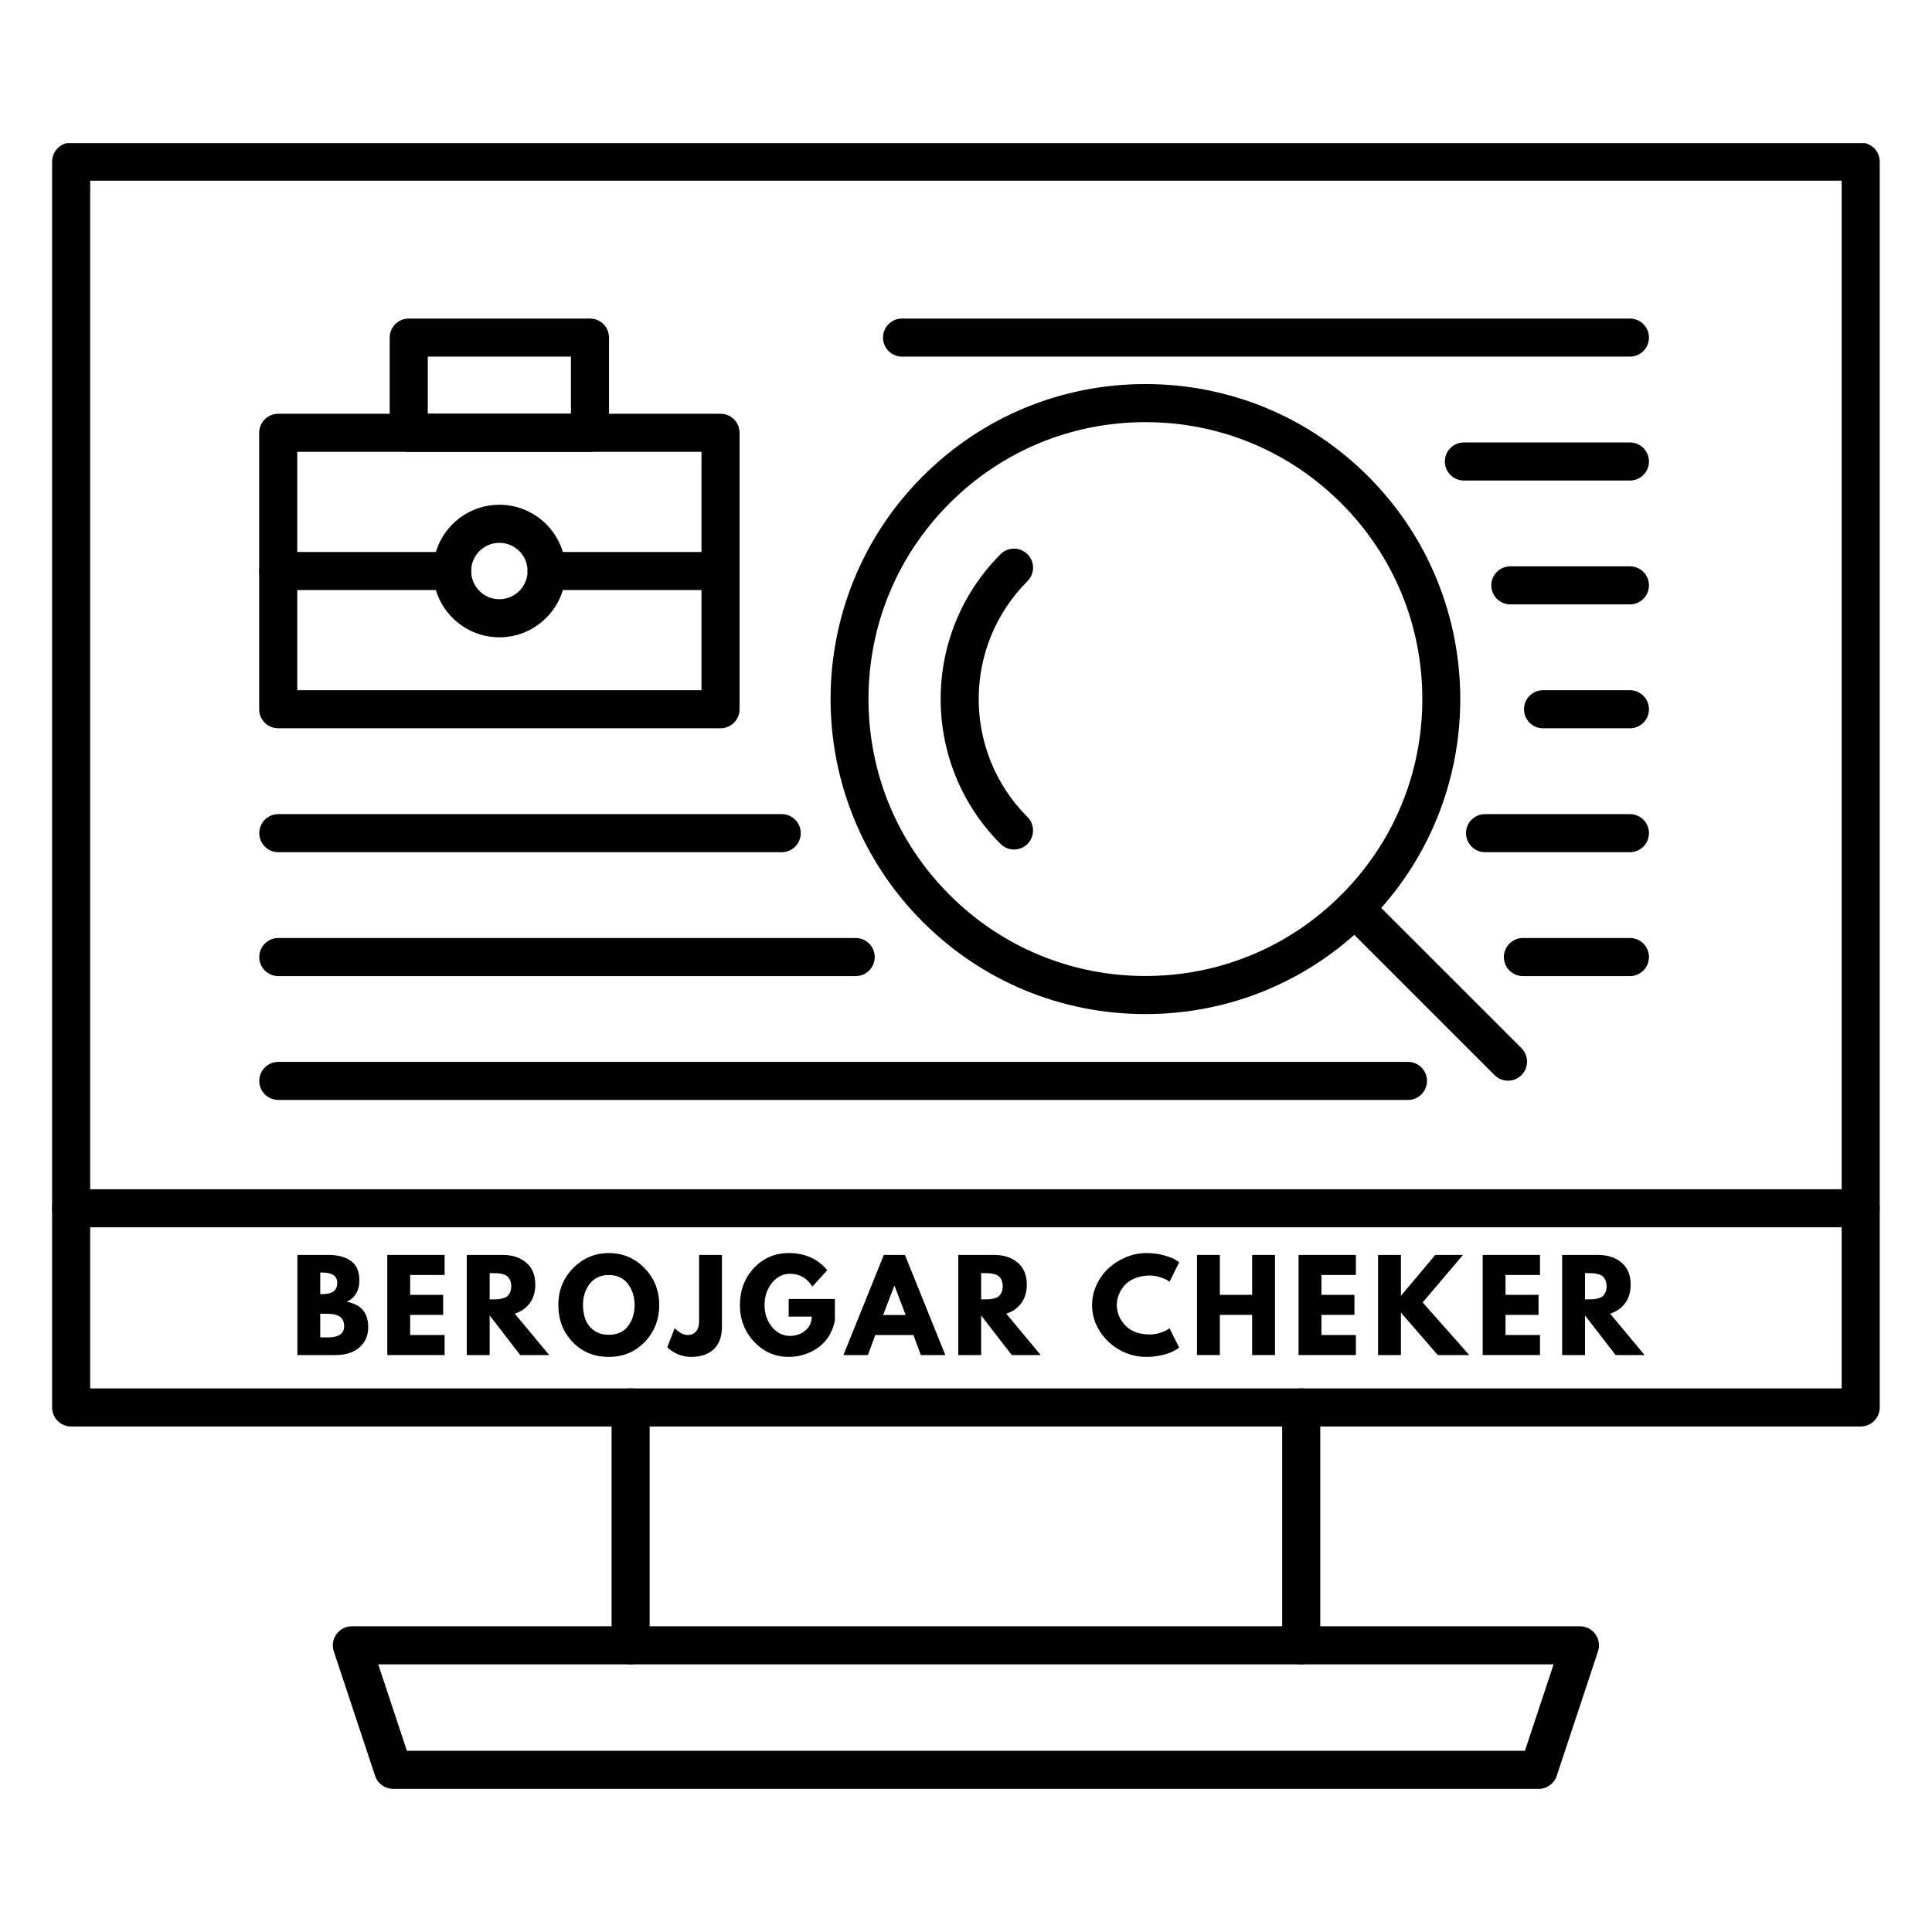 <svg xmlns="http://www.w3.org/2000/svg" xmlns:xlink="http://www.w3.org/1999/xlink" width="500" zoomAndPan="magnify" viewBox="0 0 375 375" height="500" preserveAspectRatio="xMidYMid meet" version="1.0"><defs><g/><clipPath id="id1"><path d="M 10.113 27.781 L 364.859 27.781 L 364.859 238.422 L 10.113 238.422 Z M 10.113 27.781 " clip-rule="nonzero"/></clipPath><clipPath id="id2"><path d="M 10.113 230.727 L 364.859 230.727 L 364.859 276.914 L 10.113 276.914 Z M 10.113 230.727 " clip-rule="nonzero"/></clipPath><clipPath id="id3"><path d="M 64.004 315.406 L 311 315.406 L 311 347.219 L 64.004 347.219 Z M 64.004 315.406 " clip-rule="nonzero"/></clipPath></defs><g clip-path="url(#id1)"><path fill="#000000" d="M 361.16 238.219 C 359.117 238.219 357.465 236.566 357.465 234.523 L 357.465 35.074 L 17.504 35.074 L 17.504 234.523 C 17.504 236.566 15.848 238.219 13.809 238.219 C 11.766 238.219 10.113 236.566 10.113 234.523 L 10.113 31.379 C 10.113 29.34 11.766 27.684 13.809 27.684 L 361.16 27.684 C 363.203 27.684 364.855 29.34 364.855 31.379 L 364.855 234.523 C 364.855 236.566 363.203 238.219 361.16 238.219 " fill-opacity="1" fill-rule="evenodd"/></g><g clip-path="url(#id2)"><path fill="#000000" d="M 17.504 269.492 L 357.465 269.492 L 357.465 238.219 L 17.504 238.219 Z M 361.16 276.883 L 13.809 276.883 C 11.766 276.883 10.113 275.227 10.113 273.188 L 10.113 234.523 C 10.113 232.484 11.766 230.832 13.809 230.832 L 361.16 230.832 C 363.203 230.832 364.855 232.484 364.855 234.523 L 364.855 273.188 C 364.855 275.227 363.203 276.883 361.16 276.883 " fill-opacity="1" fill-rule="evenodd"/></g><path fill="#000000" d="M 122.402 323.051 C 120.363 323.051 118.707 321.398 118.707 319.355 L 118.707 273.188 C 118.707 271.145 120.363 269.492 122.402 269.492 C 124.445 269.492 126.098 271.145 126.098 273.188 L 126.098 319.355 C 126.098 321.398 124.445 323.051 122.402 323.051 Z M 252.566 323.051 C 250.523 323.051 248.871 321.398 248.871 319.355 L 248.871 273.188 C 248.871 271.145 250.523 269.492 252.566 269.492 C 254.605 269.492 256.262 271.145 256.262 273.188 L 256.262 319.355 C 256.262 321.398 254.605 323.051 252.566 323.051 " fill-opacity="1" fill-rule="evenodd"/><g clip-path="url(#id3)"><path fill="#000000" d="M 78.98 339.832 L 295.988 339.832 L 301.555 323.051 L 73.414 323.051 Z M 298.656 347.219 L 76.312 347.219 C 74.719 347.219 73.305 346.199 72.805 344.688 L 64.789 320.523 C 64.414 319.395 64.605 318.152 65.301 317.191 C 65.996 316.23 67.105 315.66 68.297 315.66 L 306.672 315.66 C 307.855 315.66 308.973 316.234 309.664 317.195 C 310.359 318.156 310.551 319.395 310.176 320.523 L 302.16 344.688 C 301.664 346.199 300.25 347.219 298.656 347.219 " fill-opacity="1" fill-rule="evenodd"/></g><path fill="#000000" d="M 57.695 133.969 L 136.156 133.969 L 136.156 87.703 L 57.695 87.703 Z M 139.852 141.363 L 54 141.363 C 51.957 141.363 50.305 139.707 50.305 137.668 L 50.305 84.008 C 50.305 81.969 51.957 80.312 54 80.312 L 139.852 80.312 C 141.895 80.312 143.547 81.969 143.547 84.008 L 143.547 137.668 C 143.547 139.707 141.895 141.363 139.852 141.363 " fill-opacity="1" fill-rule="evenodd"/><path fill="#000000" d="M 83.035 80.312 L 110.82 80.312 L 110.82 69.223 L 83.035 69.223 Z M 114.516 87.703 L 79.336 87.703 C 77.297 87.703 75.641 86.051 75.641 84.008 L 75.641 65.527 C 75.641 63.484 77.297 61.832 79.336 61.832 L 114.516 61.832 C 116.559 61.832 118.211 63.484 118.211 65.527 L 118.211 84.008 C 118.211 86.051 116.559 87.703 114.516 87.703 " fill-opacity="1" fill-rule="evenodd"/><path fill="#000000" d="M 87.758 114.531 L 54 114.531 C 51.957 114.531 50.305 112.879 50.305 110.836 C 50.305 108.797 51.957 107.141 54 107.141 L 87.758 107.141 C 89.801 107.141 91.453 108.797 91.453 110.836 C 91.453 112.879 89.797 114.531 87.758 114.531 Z M 139.852 114.531 L 106.094 114.531 C 104.051 114.531 102.402 112.879 102.402 110.836 C 102.402 108.797 104.051 107.141 106.094 107.141 L 139.852 107.141 C 141.895 107.141 143.547 108.797 143.547 110.836 C 143.547 112.879 141.895 114.531 139.852 114.531 " fill-opacity="1" fill-rule="evenodd"/><path fill="#000000" d="M 96.926 105.363 C 93.91 105.363 91.453 107.82 91.453 110.836 C 91.453 113.855 93.91 116.309 96.926 116.309 C 99.945 116.309 102.402 113.855 102.402 110.836 C 102.402 107.82 99.945 105.363 96.926 105.363 Z M 96.926 123.699 C 89.836 123.699 84.062 117.93 84.062 110.836 C 84.062 103.742 89.836 97.973 96.926 97.973 C 104.02 97.973 109.793 103.742 109.793 110.836 C 109.793 117.93 104.02 123.699 96.926 123.699 " fill-opacity="1" fill-rule="evenodd"/><path fill="#000000" d="M 222.324 81.938 C 207.969 81.938 194.465 87.531 184.316 97.68 C 174.164 107.832 168.574 121.332 168.574 135.688 C 168.574 150.047 174.164 163.547 184.316 173.695 C 194.465 183.848 207.969 189.441 222.324 189.441 C 236.68 189.441 250.18 183.848 260.332 173.695 C 270.484 163.547 276.074 150.047 276.074 135.688 C 276.074 121.332 270.48 107.832 260.332 97.68 C 250.18 87.531 236.68 81.938 222.324 81.938 Z M 222.324 196.832 C 205.992 196.832 190.641 190.469 179.094 178.922 C 155.254 155.082 155.254 116.297 179.094 92.457 C 190.641 80.91 205.996 74.547 222.324 74.547 C 238.652 74.547 254.008 80.91 265.559 92.457 C 289.398 116.297 289.398 155.082 265.559 178.922 C 254.008 190.469 238.656 196.832 222.324 196.832 " fill-opacity="1" fill-rule="evenodd"/><path fill="#000000" d="M 292.699 209.762 C 291.758 209.762 290.809 209.398 290.094 208.68 L 260.332 178.922 C 258.887 177.48 258.887 175.141 260.332 173.699 C 261.777 172.254 264.117 172.254 265.559 173.699 L 295.316 203.453 C 296.762 204.898 296.762 207.234 295.316 208.68 C 294.594 209.398 293.648 209.762 292.699 209.762 " fill-opacity="1" fill-rule="evenodd"/><path fill="#000000" d="M 316.367 69.223 L 175.086 69.223 C 173.043 69.223 171.391 67.566 171.391 65.527 C 171.391 63.484 173.043 61.832 175.086 61.832 L 316.367 61.832 C 318.41 61.832 320.062 63.484 320.062 65.527 C 320.062 67.566 318.41 69.223 316.367 69.223 " fill-opacity="1" fill-rule="evenodd"/><path fill="#000000" d="M 316.367 93.27 L 284.141 93.27 C 282.102 93.27 280.445 91.613 280.445 89.574 C 280.445 87.531 282.102 85.879 284.141 85.879 L 316.367 85.879 C 318.41 85.879 320.062 87.531 320.062 89.574 C 320.062 91.613 318.41 93.27 316.367 93.27 " fill-opacity="1" fill-rule="evenodd"/><path fill="#000000" d="M 316.367 117.312 L 293.16 117.312 C 291.117 117.312 289.461 115.66 289.461 113.617 C 289.461 111.578 291.117 109.922 293.16 109.922 L 316.367 109.922 C 318.41 109.922 320.062 111.578 320.062 113.617 C 320.062 115.66 318.41 117.312 316.367 117.312 " fill-opacity="1" fill-rule="evenodd"/><path fill="#000000" d="M 316.367 141.363 L 299.504 141.363 C 297.465 141.363 295.809 139.707 295.809 137.668 C 295.809 135.629 297.465 133.969 299.504 133.969 L 316.367 133.969 C 318.41 133.969 320.062 135.629 320.062 137.668 C 320.062 139.707 318.41 141.363 316.367 141.363 " fill-opacity="1" fill-rule="evenodd"/><path fill="#000000" d="M 273.281 213.5 L 54.02 213.5 C 51.977 213.5 50.324 211.848 50.324 209.805 C 50.324 207.766 51.977 206.109 54.02 206.109 L 273.281 206.109 C 275.324 206.109 276.977 207.766 276.977 209.805 C 276.977 211.848 275.324 213.5 273.281 213.5 " fill-opacity="1" fill-rule="evenodd"/><path fill="#000000" d="M 166.086 189.457 L 54.02 189.457 C 51.977 189.457 50.324 187.801 50.324 185.762 C 50.324 183.719 51.977 182.066 54.02 182.066 L 166.086 182.066 C 168.129 182.066 169.785 183.719 169.785 185.762 C 169.785 187.801 168.129 189.457 166.086 189.457 Z M 316.367 189.457 L 295.594 189.457 C 293.555 189.457 291.898 187.801 291.898 185.762 C 291.898 183.719 293.555 182.066 295.594 182.066 L 316.367 182.066 C 318.41 182.066 320.062 183.719 320.062 185.762 C 320.062 187.801 318.41 189.457 316.367 189.457 " fill-opacity="1" fill-rule="evenodd"/><path fill="#000000" d="M 151.727 165.41 L 54.02 165.41 C 51.977 165.41 50.324 163.754 50.324 161.715 C 50.324 159.672 51.977 158.02 54.02 158.02 L 151.727 158.02 C 153.77 158.02 155.426 159.672 155.426 161.715 C 155.426 163.754 153.77 165.41 151.727 165.41 Z M 316.367 165.41 L 288.246 165.41 C 286.207 165.41 284.551 163.754 284.551 161.715 C 284.551 159.672 286.207 158.02 288.246 158.02 L 316.367 158.02 C 318.41 158.02 320.062 159.672 320.062 161.715 C 320.062 163.754 318.41 165.41 316.367 165.41 " fill-opacity="1" fill-rule="evenodd"/><path fill="#000000" d="M 196.82 164.891 C 195.871 164.891 194.93 164.531 194.207 163.809 C 178.703 148.301 178.703 123.078 194.207 107.57 C 195.652 106.129 197.988 106.129 199.434 107.57 C 200.875 109.016 200.875 111.352 199.434 112.797 C 186.809 125.422 186.809 145.957 199.434 158.582 C 200.875 160.027 200.875 162.363 199.434 163.809 C 198.711 164.531 197.762 164.891 196.82 164.891 " fill-opacity="1" fill-rule="evenodd"/><g fill="#000000" fill-opacity="1"><g transform="translate(56.315, 263.017)"><g><path d="M 1.406 -19.438 L 7.453 -19.438 C 9.266 -19.438 10.711 -19.047 11.797 -18.266 C 12.891 -17.492 13.438 -16.234 13.438 -14.484 C 13.438 -12.535 12.625 -11.148 11 -10.328 C 13.77 -9.836 15.156 -8.203 15.156 -5.422 C 15.156 -3.785 14.586 -2.473 13.453 -1.484 C 12.316 -0.492 10.758 0 8.781 0 L 1.406 0 Z M 5.844 -11.828 L 6.203 -11.828 C 7.191 -11.828 7.926 -12 8.406 -12.344 C 8.895 -12.688 9.141 -13.254 9.141 -14.047 C 9.141 -15.359 8.16 -16.016 6.203 -16.016 L 5.844 -16.016 Z M 5.844 -3.422 L 7.234 -3.422 C 9.398 -3.422 10.484 -4.141 10.484 -5.578 C 10.484 -6.441 10.211 -7.062 9.672 -7.438 C 9.129 -7.82 8.316 -8.016 7.234 -8.016 L 5.844 -8.016 Z M 5.844 -3.422 "/></g></g></g><g fill="#000000" fill-opacity="1"><g transform="translate(73.769, 263.017)"><g><path d="M 12.531 -19.438 L 12.531 -15.547 L 5.844 -15.547 L 5.844 -11.688 L 12.25 -11.688 L 12.25 -7.797 L 5.844 -7.797 L 5.844 -3.891 L 12.531 -3.891 L 12.531 0 L 1.406 0 L 1.406 -19.438 Z M 12.531 -19.438 "/></g></g></g><g fill="#000000" fill-opacity="1"><g transform="translate(89.198, 263.017)"><g><path d="M 1.406 -19.438 L 8.359 -19.438 C 10.234 -19.438 11.758 -18.938 12.938 -17.938 C 14.113 -16.945 14.703 -15.523 14.703 -13.672 C 14.703 -12.234 14.344 -11.031 13.625 -10.062 C 12.914 -9.102 11.945 -8.426 10.719 -8.031 L 17.406 0 L 11.781 0 L 5.844 -7.688 L 5.844 0 L 1.406 0 Z M 5.844 -10.812 L 6.359 -10.812 C 6.766 -10.812 7.109 -10.816 7.391 -10.828 C 7.68 -10.848 8.004 -10.906 8.359 -11 C 8.723 -11.094 9.016 -11.223 9.234 -11.391 C 9.453 -11.566 9.641 -11.82 9.797 -12.156 C 9.953 -12.488 10.031 -12.891 10.031 -13.359 C 10.031 -13.828 9.953 -14.227 9.797 -14.562 C 9.641 -14.895 9.453 -15.145 9.234 -15.312 C 9.016 -15.488 8.723 -15.625 8.359 -15.719 C 8.004 -15.812 7.68 -15.863 7.391 -15.875 C 7.109 -15.895 6.766 -15.906 6.359 -15.906 L 5.844 -15.906 Z M 5.844 -10.812 "/></g></g></g><g fill="#000000" fill-opacity="1"><g transform="translate(107.83, 263.017)"><g><path d="M 0.547 -9.734 C 0.547 -12.547 1.504 -14.926 3.422 -16.875 C 5.336 -18.82 7.645 -19.797 10.344 -19.797 C 13.062 -19.797 15.367 -18.82 17.266 -16.875 C 19.172 -14.938 20.125 -12.555 20.125 -9.734 C 20.125 -6.891 19.188 -4.492 17.312 -2.547 C 15.445 -0.609 13.125 0.359 10.344 0.359 C 7.5 0.359 5.156 -0.602 3.312 -2.531 C 1.469 -4.457 0.547 -6.859 0.547 -9.734 Z M 5.328 -9.734 C 5.328 -8.711 5.484 -7.781 5.797 -6.938 C 6.109 -6.094 6.656 -5.379 7.438 -4.797 C 8.227 -4.223 9.195 -3.938 10.344 -3.938 C 11.988 -3.938 13.234 -4.5 14.078 -5.625 C 14.922 -6.758 15.344 -8.129 15.344 -9.734 C 15.344 -11.316 14.91 -12.676 14.047 -13.812 C 13.191 -14.957 11.957 -15.531 10.344 -15.531 C 8.738 -15.531 7.5 -14.957 6.625 -13.812 C 5.758 -12.676 5.328 -11.316 5.328 -9.734 Z M 5.328 -9.734 "/></g></g></g><g fill="#000000" fill-opacity="1"><g transform="translate(130.255, 263.017)"><g><path d="M 9.875 -19.438 L 9.875 -5.484 C 9.875 -3.586 9.348 -2.141 8.297 -1.141 C 7.254 -0.141 5.758 0.359 3.812 0.359 C 3.301 0.359 2.789 0.289 2.281 0.156 C 1.781 0.031 1.359 -0.117 1.016 -0.297 C 0.672 -0.473 0.359 -0.656 0.078 -0.844 C -0.191 -1.031 -0.391 -1.188 -0.516 -1.312 L -0.734 -1.516 L 0.688 -5.203 C 1.613 -4.328 2.453 -3.891 3.203 -3.891 C 3.879 -3.891 4.422 -4.113 4.828 -4.562 C 5.234 -5.008 5.438 -5.695 5.438 -6.625 L 5.438 -19.438 Z M 9.875 -19.438 "/></g></g></g><g fill="#000000" fill-opacity="1"><g transform="translate(143.069, 263.017)"><g><path d="M 18.984 -10.891 L 18.984 -6.672 C 18.484 -4.359 17.383 -2.609 15.688 -1.422 C 13.988 -0.234 12.098 0.359 10.016 0.359 C 7.391 0.359 5.156 -0.617 3.312 -2.578 C 1.469 -4.547 0.547 -6.922 0.547 -9.703 C 0.547 -12.535 1.445 -14.926 3.25 -16.875 C 5.062 -18.82 7.316 -19.797 10.016 -19.797 C 13.172 -19.797 15.664 -18.688 17.5 -16.469 L 14.609 -13.297 C 13.566 -14.953 12.117 -15.781 10.266 -15.781 C 8.898 -15.781 7.734 -15.188 6.766 -14 C 5.805 -12.82 5.328 -11.391 5.328 -9.703 C 5.328 -8.055 5.805 -6.645 6.766 -5.469 C 7.734 -4.301 8.898 -3.719 10.266 -3.719 C 11.398 -3.719 12.383 -4.055 13.219 -4.734 C 14.062 -5.422 14.484 -6.332 14.484 -7.469 L 10.016 -7.469 L 10.016 -10.891 Z M 18.984 -10.891 "/></g></g></g><g fill="#000000" fill-opacity="1"><g transform="translate(164.363, 263.017)"><g><path d="M 11.281 -19.438 L 19.125 0 L 14.375 0 L 12.938 -3.891 L 5.531 -3.891 L 4.094 0 L -0.656 0 L 7.188 -19.438 Z M 11.422 -7.781 L 9.266 -13.438 L 9.219 -13.438 L 7.047 -7.781 Z M 11.422 -7.781 "/></g></g></g><g fill="#000000" fill-opacity="1"><g transform="translate(184.597, 263.017)"><g><path d="M 1.406 -19.438 L 8.359 -19.438 C 10.234 -19.438 11.758 -18.938 12.938 -17.938 C 14.113 -16.945 14.703 -15.523 14.703 -13.672 C 14.703 -12.234 14.344 -11.031 13.625 -10.062 C 12.914 -9.102 11.945 -8.426 10.719 -8.031 L 17.406 0 L 11.781 0 L 5.844 -7.688 L 5.844 0 L 1.406 0 Z M 5.844 -10.812 L 6.359 -10.812 C 6.766 -10.812 7.109 -10.816 7.391 -10.828 C 7.68 -10.848 8.004 -10.906 8.359 -11 C 8.723 -11.094 9.016 -11.223 9.234 -11.391 C 9.453 -11.566 9.641 -11.82 9.797 -12.156 C 9.953 -12.488 10.031 -12.891 10.031 -13.359 C 10.031 -13.828 9.953 -14.227 9.797 -14.562 C 9.641 -14.895 9.453 -15.145 9.234 -15.312 C 9.016 -15.488 8.723 -15.625 8.359 -15.719 C 8.004 -15.812 7.68 -15.863 7.391 -15.875 C 7.109 -15.895 6.766 -15.906 6.359 -15.906 L 5.844 -15.906 Z M 5.844 -10.812 "/></g></g></g><g fill="#000000" fill-opacity="1"><g transform="translate(203.229, 263.017)"><g/></g></g><g fill="#000000" fill-opacity="1"><g transform="translate(211.427, 263.017)"><g><path d="M 11.75 -4 C 12.426 -4 13.082 -4.102 13.719 -4.312 C 14.352 -4.52 14.82 -4.719 15.125 -4.906 L 15.578 -5.203 L 17.453 -1.438 C 17.391 -1.383 17.301 -1.316 17.188 -1.234 C 17.082 -1.16 16.828 -1.02 16.422 -0.812 C 16.023 -0.602 15.598 -0.422 15.141 -0.266 C 14.691 -0.109 14.098 0.031 13.359 0.156 C 12.617 0.289 11.859 0.359 11.078 0.359 C 9.266 0.359 7.551 -0.082 5.938 -0.969 C 4.32 -1.863 3.02 -3.086 2.031 -4.641 C 1.039 -6.191 0.547 -7.875 0.547 -9.688 C 0.547 -11.051 0.832 -12.359 1.406 -13.609 C 1.988 -14.867 2.766 -15.945 3.734 -16.844 C 4.703 -17.738 5.828 -18.453 7.109 -18.984 C 8.398 -19.523 9.723 -19.797 11.078 -19.797 C 12.328 -19.797 13.484 -19.645 14.547 -19.344 C 15.609 -19.039 16.359 -18.742 16.797 -18.453 L 17.453 -18 L 15.578 -14.234 C 15.461 -14.328 15.297 -14.441 15.078 -14.578 C 14.859 -14.711 14.414 -14.891 13.75 -15.109 C 13.094 -15.328 12.426 -15.438 11.75 -15.438 C 10.688 -15.438 9.727 -15.258 8.875 -14.906 C 8.031 -14.562 7.359 -14.109 6.859 -13.547 C 6.367 -12.984 5.992 -12.375 5.734 -11.719 C 5.473 -11.07 5.344 -10.41 5.344 -9.734 C 5.344 -8.254 5.895 -6.926 7 -5.75 C 8.113 -4.582 9.695 -4 11.75 -4 Z M 11.75 -4 "/></g></g></g><g fill="#000000" fill-opacity="1"><g transform="translate(230.93, 263.017)"><g><path d="M 5.844 -7.797 L 5.844 0 L 1.406 0 L 1.406 -19.438 L 5.844 -19.438 L 5.844 -11.688 L 12.109 -11.688 L 12.109 -19.438 L 16.547 -19.438 L 16.547 0 L 12.109 0 L 12.109 -7.797 Z M 5.844 -7.797 "/></g></g></g><g fill="#000000" fill-opacity="1"><g transform="translate(250.646, 263.017)"><g><path d="M 12.531 -19.438 L 12.531 -15.547 L 5.844 -15.547 L 5.844 -11.688 L 12.25 -11.688 L 12.25 -7.797 L 5.844 -7.797 L 5.844 -3.891 L 12.531 -3.891 L 12.531 0 L 1.406 0 L 1.406 -19.438 Z M 12.531 -19.438 "/></g></g></g><g fill="#000000" fill-opacity="1"><g transform="translate(266.075, 263.017)"><g><path d="M 19.109 0 L 13 0 L 5.844 -8.25 L 5.844 0 L 1.406 0 L 1.406 -19.438 L 5.844 -19.438 L 5.844 -11.5 L 12.516 -19.438 L 17.891 -19.438 L 10.062 -10.219 Z M 19.109 0 "/></g></g></g><g fill="#000000" fill-opacity="1"><g transform="translate(286.379, 263.017)"><g><path d="M 12.531 -19.438 L 12.531 -15.547 L 5.844 -15.547 L 5.844 -11.688 L 12.25 -11.688 L 12.25 -7.797 L 5.844 -7.797 L 5.844 -3.891 L 12.531 -3.891 L 12.531 0 L 1.406 0 L 1.406 -19.438 Z M 12.531 -19.438 "/></g></g></g><g fill="#000000" fill-opacity="1"><g transform="translate(301.808, 263.017)"><g><path d="M 1.406 -19.438 L 8.359 -19.438 C 10.234 -19.438 11.758 -18.938 12.938 -17.938 C 14.113 -16.945 14.703 -15.523 14.703 -13.672 C 14.703 -12.234 14.344 -11.031 13.625 -10.062 C 12.914 -9.102 11.945 -8.426 10.719 -8.031 L 17.406 0 L 11.781 0 L 5.844 -7.688 L 5.844 0 L 1.406 0 Z M 5.844 -10.812 L 6.359 -10.812 C 6.766 -10.812 7.109 -10.816 7.391 -10.828 C 7.68 -10.848 8.004 -10.906 8.359 -11 C 8.723 -11.094 9.016 -11.223 9.234 -11.391 C 9.453 -11.566 9.641 -11.82 9.797 -12.156 C 9.953 -12.488 10.031 -12.891 10.031 -13.359 C 10.031 -13.828 9.953 -14.227 9.797 -14.562 C 9.641 -14.895 9.453 -15.145 9.234 -15.312 C 9.016 -15.488 8.723 -15.625 8.359 -15.719 C 8.004 -15.812 7.68 -15.863 7.391 -15.875 C 7.109 -15.895 6.766 -15.906 6.359 -15.906 L 5.844 -15.906 Z M 5.844 -10.812 "/></g></g></g></svg>